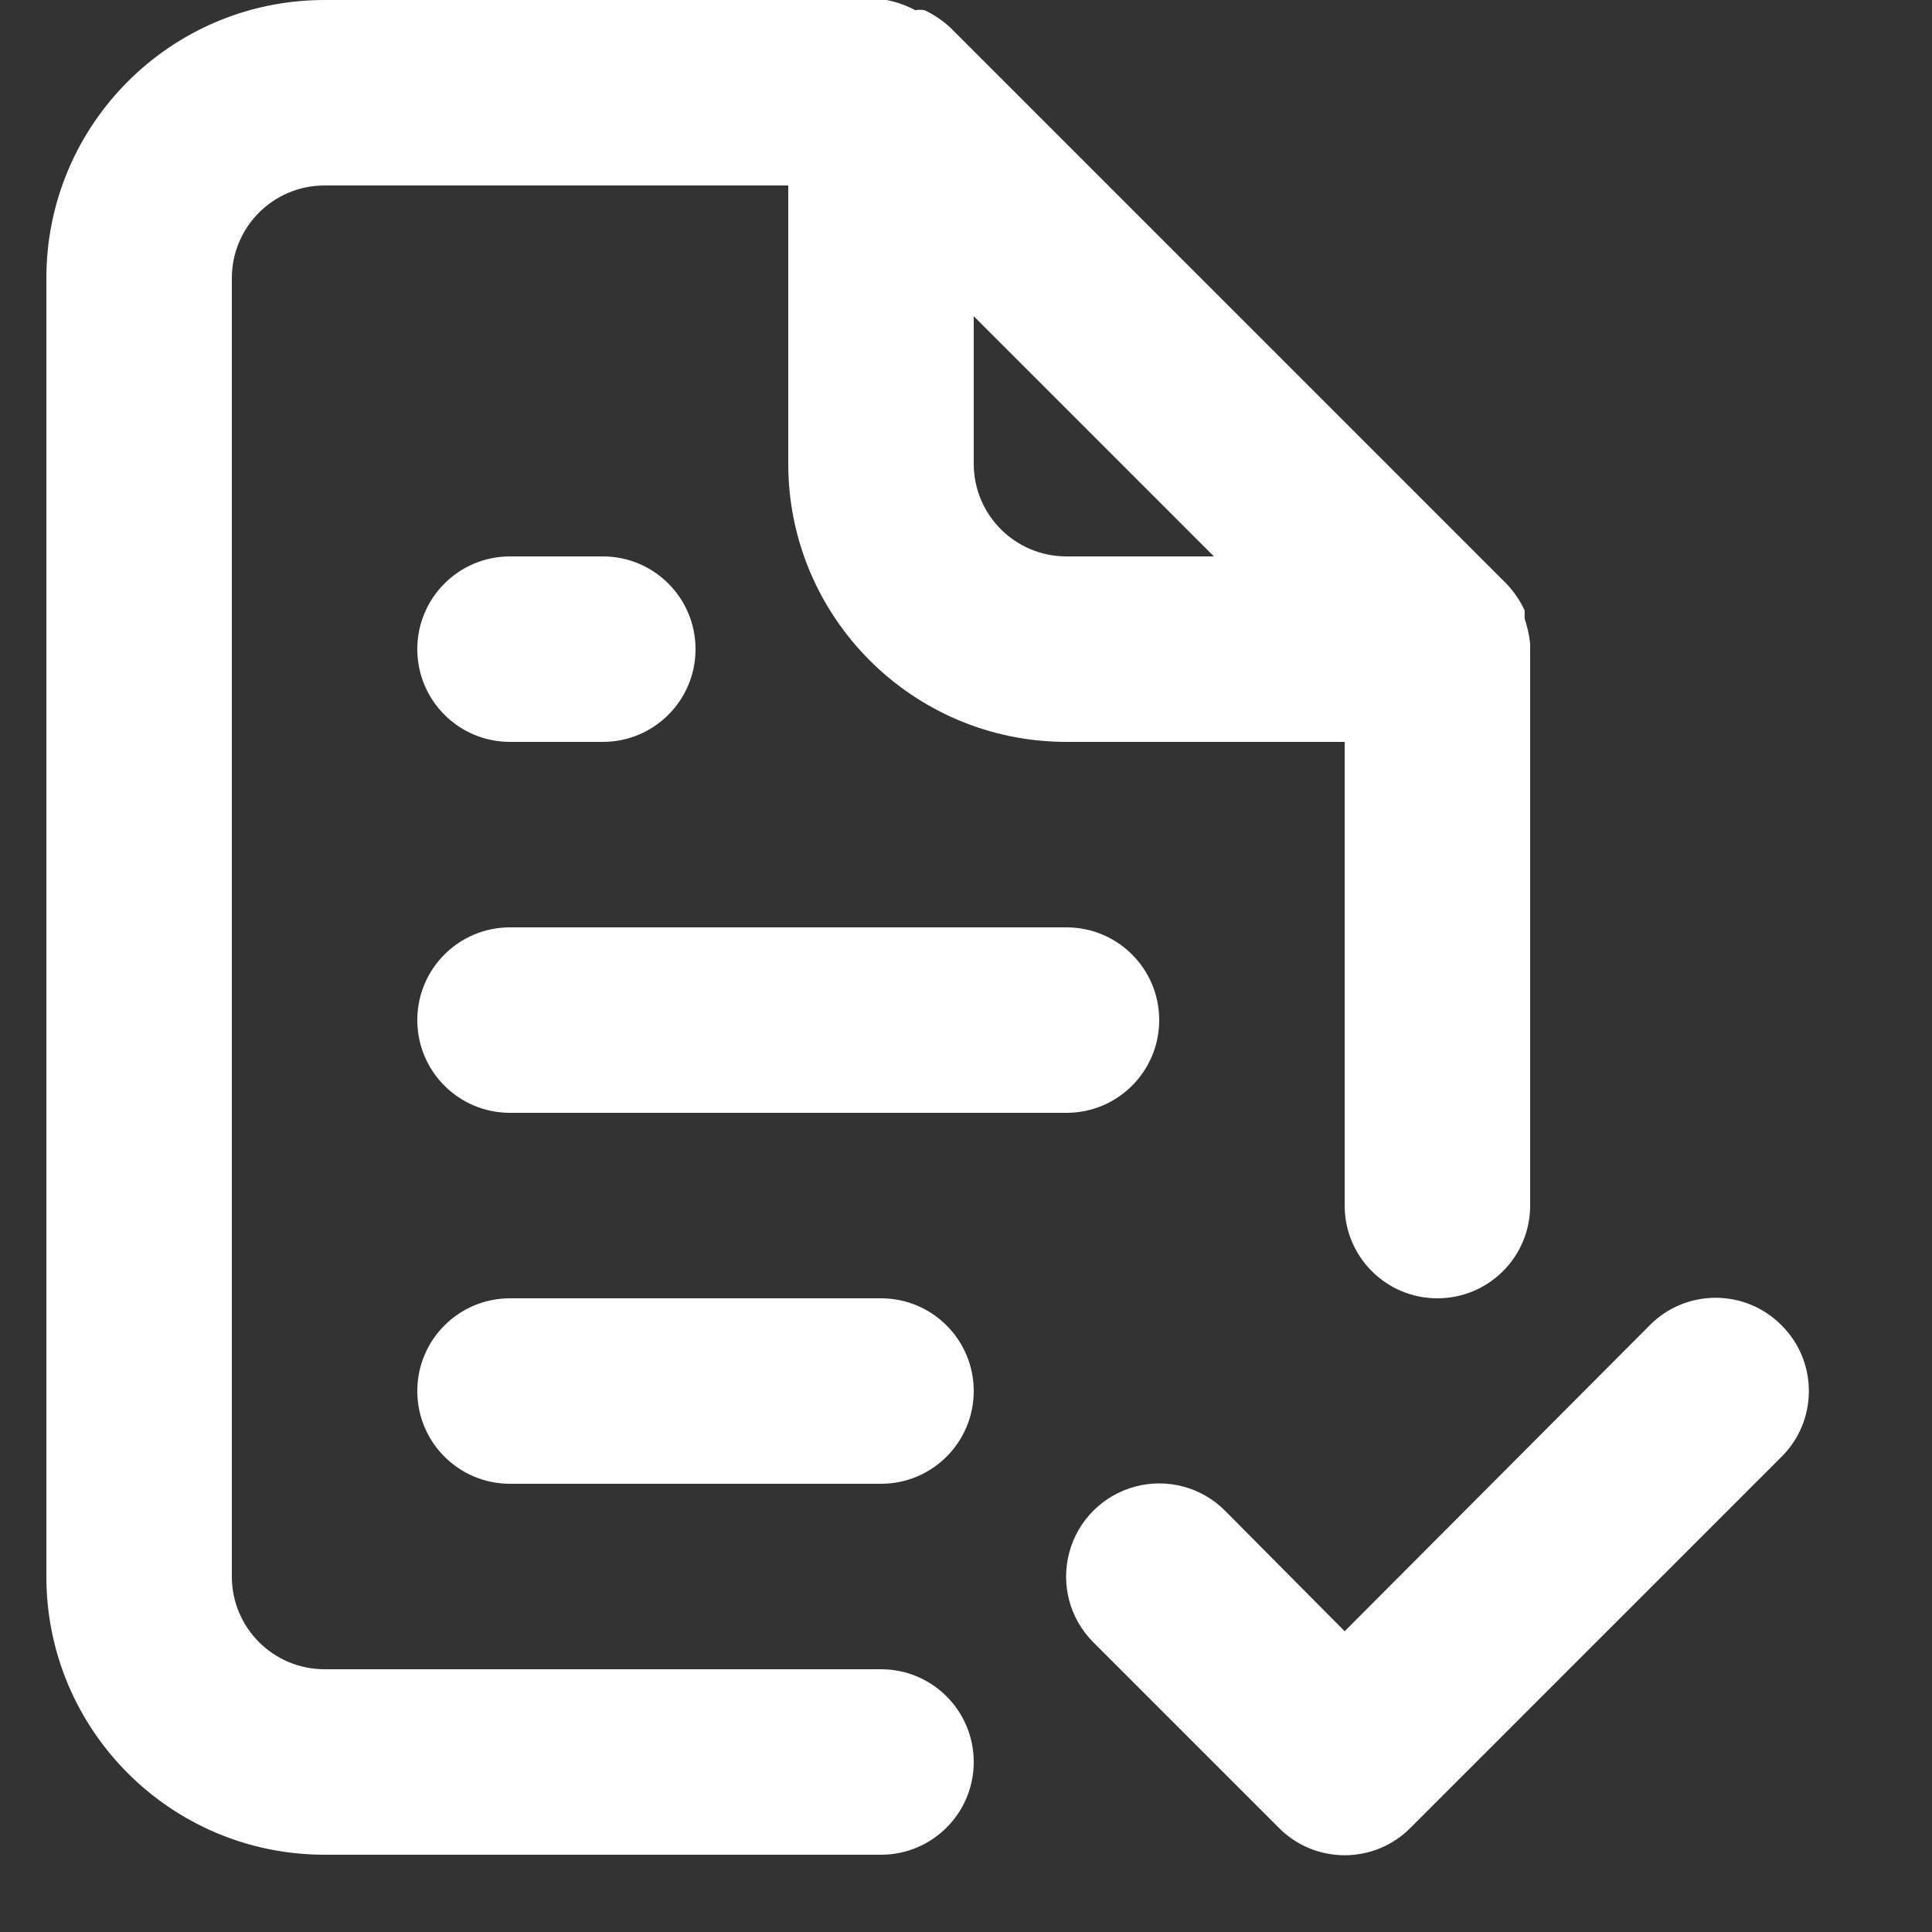 <?xml version="1.0" encoding="UTF-8"?>
<svg width="15px" height="15px" viewBox="0 0 15 15" version="1.1" xmlns="http://www.w3.org/2000/svg" xmlns:xlink="http://www.w3.org/1999/xlink">
    <rect x="0" y="0" width="15" height="15" fill="#333333" stroke="none"/>
    <!-- Generator: sketchtool 57.1 (101010) - https://sketch.com -->
    <title>E8693489-632A-49C6-99FA-0EEE2077E63D</title>
    <desc>Created with sketchtool.</desc>
    <g id="Page-1" stroke="none" stroke-width="1" fill="none" fill-rule="evenodd">
        <g id="2.-Overview-Theme---Side-Nav-Closed-1" transform="translate(-21, -127)" fill="#FFFFFF" fill-rule="nonzero">
            <g id="Side-Nav">
                <g id="Icons" transform="translate(20, 78)">
                    <g id="scoreboard-icon" transform="translate(1, 49)">
                        <path d="M6.84,12.96 L2.52,12.96 C2.122,12.96 1.8,12.638 1.8,12.24 L1.8,2.16 C1.8,1.762 2.122,1.44 2.52,1.44 L6.12,1.44 L6.12,3.6 C6.12,4.793 7.087,5.76 8.28,5.76 L10.44,5.76 L10.44,9.36 C10.44,9.758 10.762,10.08 11.16,10.08 C11.558,10.08 11.88,9.758 11.88,9.36 L11.88,5.04 C11.88,5.04 11.88,5.04 11.88,4.997 C11.873,4.931 11.858,4.865 11.837,4.802 L11.837,4.738 C11.802,4.664 11.756,4.596 11.7,4.536 L11.7,4.536 L7.38,0.216 L7.38,0.216 C7.32,0.16 7.252,0.114 7.178,0.079 C7.155,0.075 7.13,0.075 7.106,0.079 C7.036,0.042 6.961,0.015 6.883,9.05941988e-14 L2.52,9.05941988e-14 C1.327,9.05941988e-14 0.36,0.967 0.36,2.16 L0.36,12.24 C0.36,13.433 1.327,14.4 2.52,14.4 L6.84,14.4 C7.238,14.4 7.56,14.078 7.56,13.68 C7.56,13.282 7.238,12.96 6.84,12.96 Z M7.56,2.455 L9.425,4.32 L8.28,4.32 C7.882,4.32 7.56,3.998 7.56,3.6 L7.56,2.455 Z M3.96,8.64 L8.28,8.64 C8.678,8.64 9,8.318 9,7.92 C9,7.522 8.678,7.2 8.28,7.2 L3.96,7.2 C3.562,7.2 3.24,7.522 3.24,7.92 C3.24,8.318 3.562,8.64 3.96,8.64 Z M6.84,10.08 L3.96,10.08 C3.562,10.08 3.24,10.402 3.24,10.8 C3.24,11.198 3.562,11.52 3.96,11.52 L6.84,11.52 C7.238,11.52 7.56,11.198 7.56,10.8 C7.56,10.402 7.238,10.08 6.84,10.08 Z M3.96,5.76 L4.68,5.76 C5.078,5.76 5.4,5.438 5.4,5.04 C5.4,4.642 5.078,4.32 4.68,4.32 L3.96,4.32 C3.562,4.32 3.24,4.642 3.24,5.04 C3.24,5.438 3.562,5.76 3.96,5.76 Z M13.831,10.289 C13.696,10.152 13.512,10.076 13.32,10.076 C13.128,10.076 12.944,10.152 12.809,10.289 L10.44,12.665 L9.511,11.729 C9.329,11.546 9.062,11.475 8.813,11.542 C8.563,11.609 8.369,11.803 8.302,12.053 C8.235,12.302 8.306,12.569 8.489,12.751 L9.929,14.191 C10.064,14.328 10.248,14.404 10.44,14.404 C10.632,14.404 10.816,14.328 10.951,14.191 L13.831,11.311 C13.968,11.176 14.044,10.992 14.044,10.8 C14.044,10.608 13.968,10.424 13.831,10.289 Z" id="Shape"></path>
                    </g>
                </g>
            </g>
        </g>
    </g>
</svg>